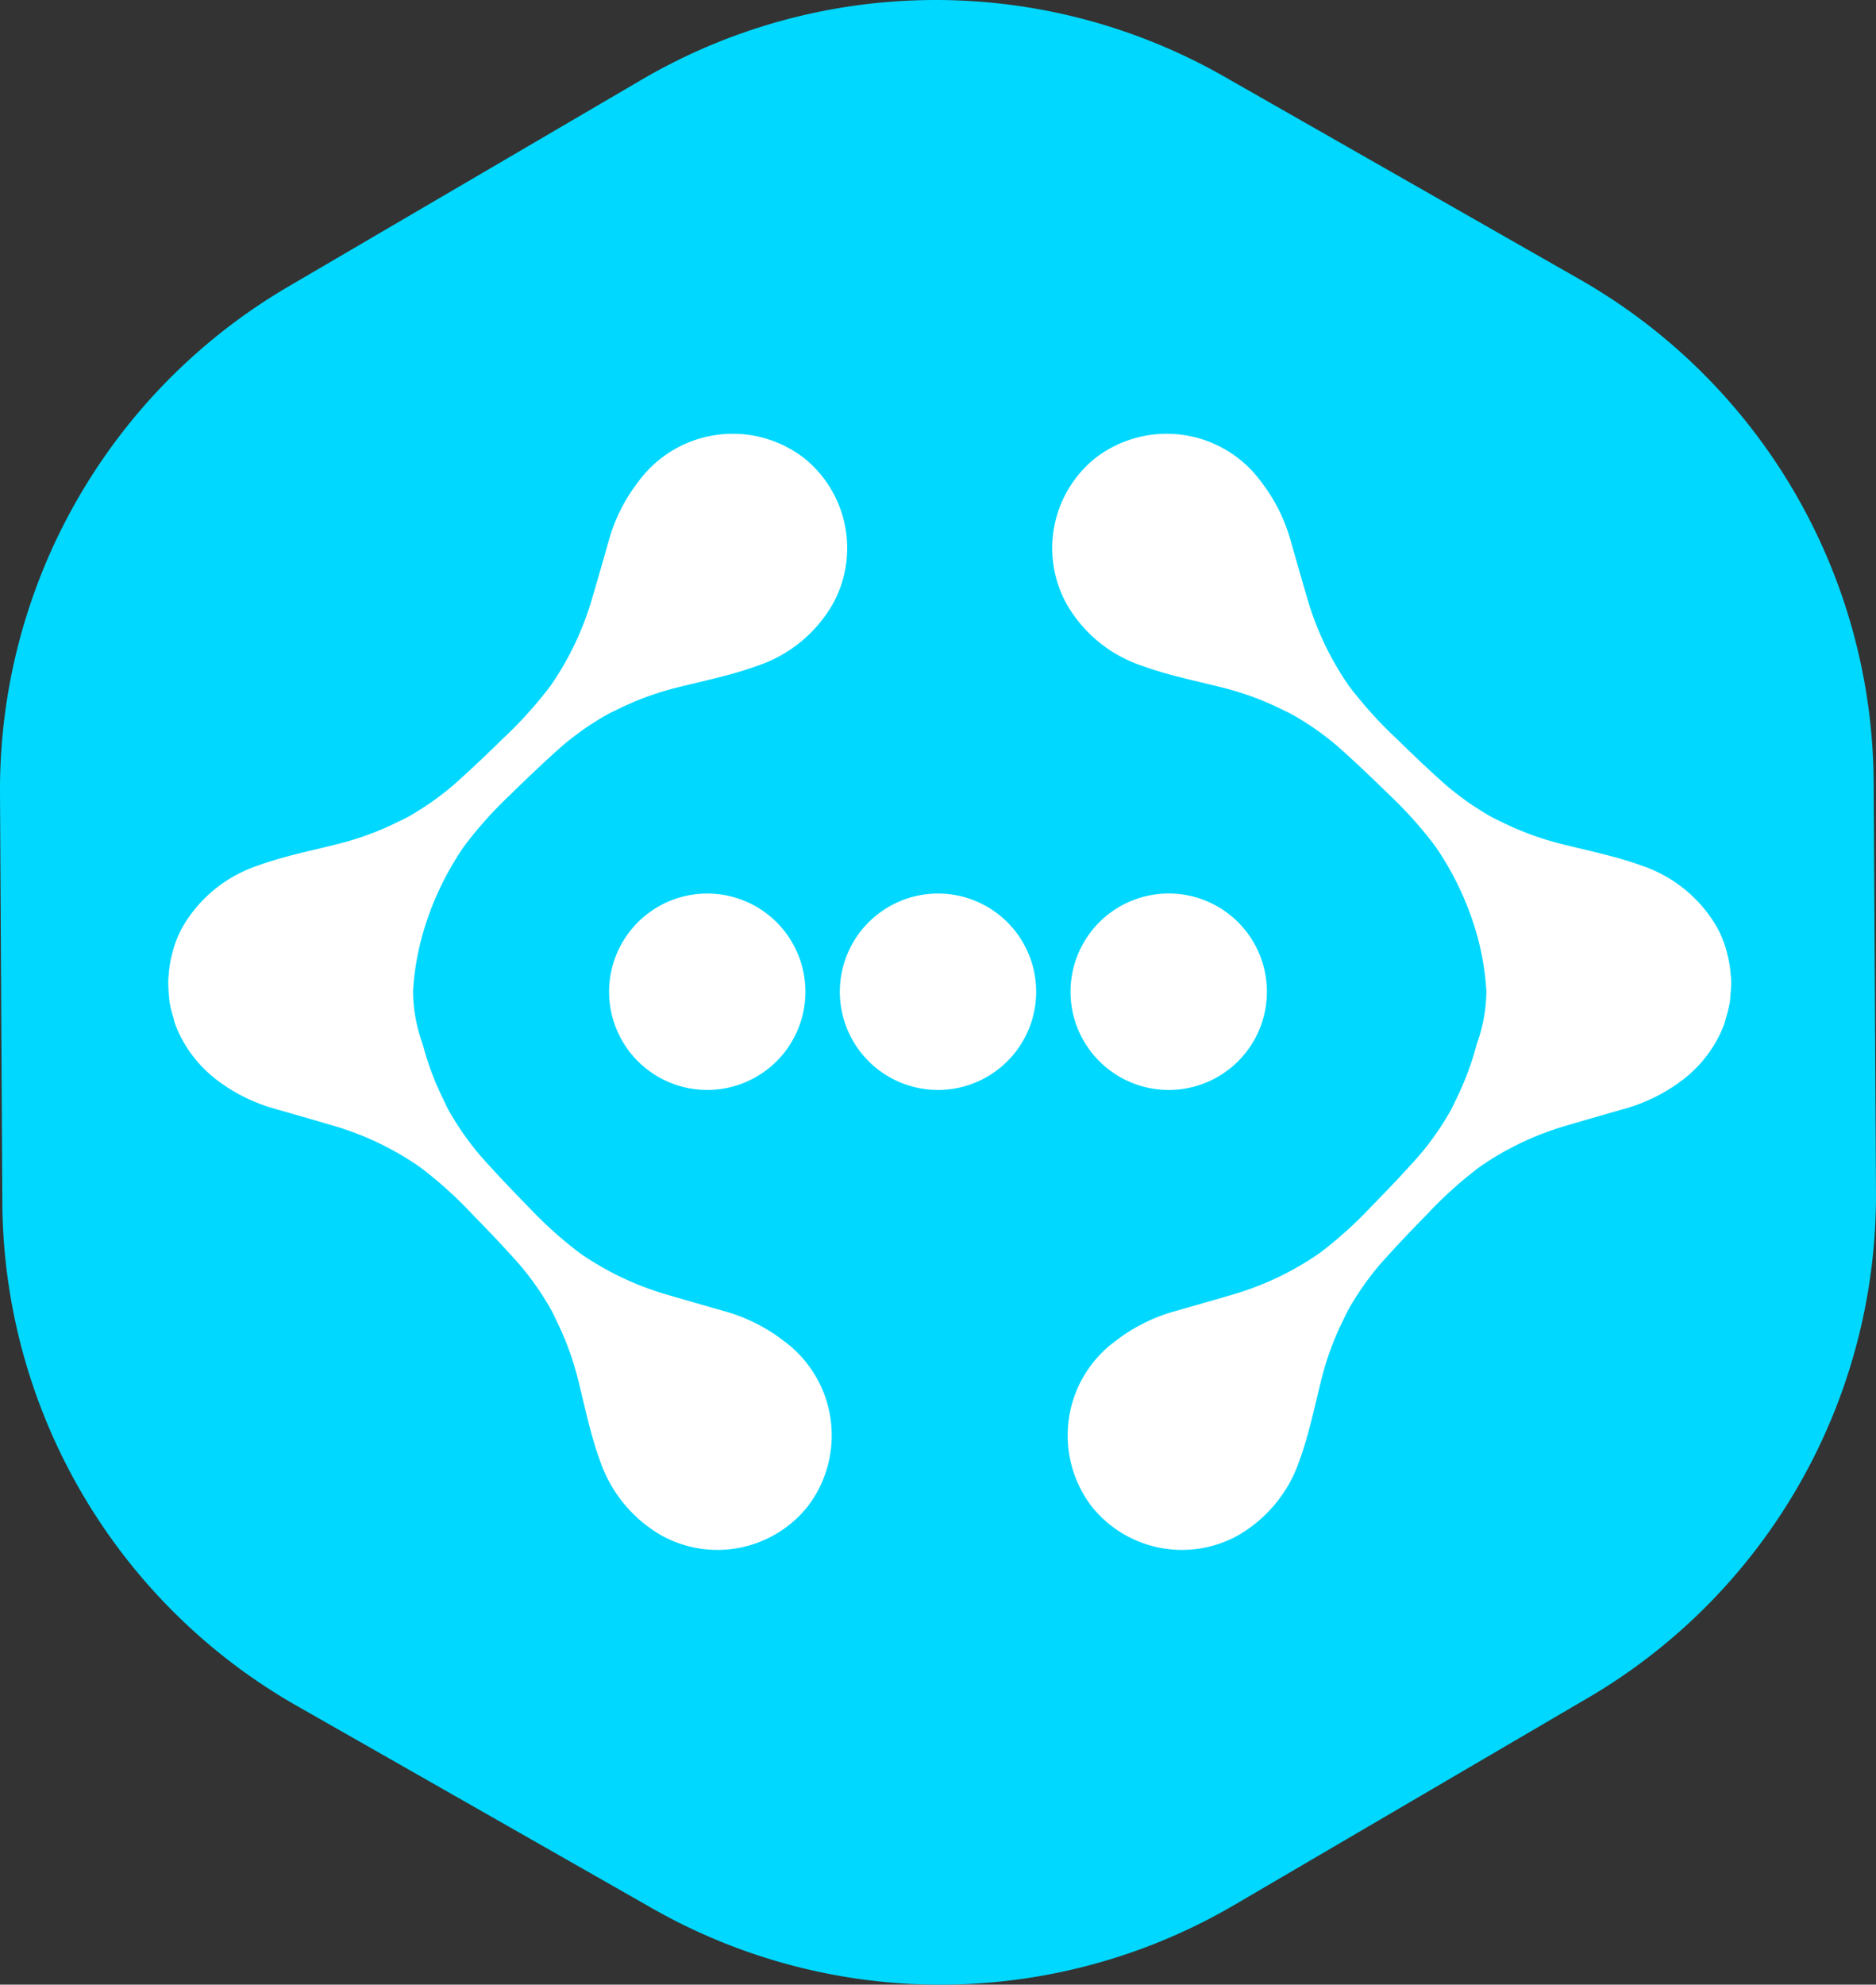 <svg xmlns="http://www.w3.org/2000/svg" xmlns:xlink="http://www.w3.org/1999/xlink" viewBox="0 0 88.923 94.029"><rect x="0" y="0" width="88.923" height="94.029" fill="#333333" stroke="none"/><defs><clipPath id="a" transform="translate(0 -0)"><rect width="88.923" height="94.029" fill="none"/></clipPath></defs><g clip-path="url(#a)"><g clip-path="url(#a)"><path d="M0,37.569l.11,19.413a27.629,27.629,0,0,0,13.938,23.825l16.866,9.605a27.597,27.597,0,0,0,27.595-.16l16.756-9.807a27.586,27.586,0,0,0,13.657-23.985l-.11-19.412a27.602,27.602,0,0,0-13.938-23.815l-16.866-9.616a27.6,27.6,0,0,0-27.595.16l-16.756,9.807A27.619,27.619,0,0,0,0,37.569" transform="translate(0 -0)" fill="#00d8ff"/><path d="M38.177,46.986a4.653,4.653,0,1,0-4.654,4.654,4.654,4.654,0,0,0,4.654-4.654" transform="translate(0 -0)" fill="#fff"/><path d="M49.115,46.986a4.653,4.653,0,1,0-4.654,4.654,4.654,4.654,0,0,0,4.654-4.654" transform="translate(0 -0)" fill="#fff"/><path d="M60.052,46.986a4.654,4.654,0,1,0-4.654,4.654,4.654,4.654,0,0,0,4.654-4.654" transform="translate(0 -0)" fill="#fff"/><path d="M81.746,48.469c.029-.079.041-.16.064-.239a5.654,5.654,0,0,0,.181-.731c.021-.134.025-.266.037-.4a5.437,5.437,0,0,0,.029-.625c-.002-.113-.014-.223-.025-.335a5.127,5.127,0,0,0-.12-.785c-.01-.047-.02-.089-.033-.133a5.107,5.107,0,0,0-.478-1.262,6.5,6.5,0,0,0-3.621-2.959c-1.286-.467-2.629-.719-3.95-1.062a13.914,13.914,0,0,1-2.575-.957c-.195-.096-.392-.183-.579-.288-.26-.144-.511-.305-.762-.465a13.45,13.45,0,0,1-1.391-1.047c-.806-.715-1.589-1.46-2.359-2.216a19.853,19.853,0,0,1-2.108-2.317c-.052-.067-.106-.137-.156-.208a14.19,14.19,0,0,1-1.946-4.128c-.263-.895-.519-1.794-.776-2.693a8.105,8.105,0,0,0-1.408-2.804,5.544,5.544,0,0,0-7.843-1.119,5.476,5.476,0,0,0-1.379,6.903,6.481,6.481,0,0,0,3.621,2.957c1.286.469,2.629.722,3.95,1.065a13.862,13.862,0,0,1,2.577.957c.193.097.39.182.577.289.26.141.511.303.762.463a13.178,13.178,0,0,1,1.391,1.048c.806.715,1.589,1.462,2.359,2.216a19.624,19.624,0,0,1,2.11,2.318c.052.07.104.138.154.205a14.217,14.217,0,0,1,1.947,4.132,12.627,12.627,0,0,1,.458,2.714,7.521,7.521,0,0,1-.458,2.513,13.754,13.754,0,0,1-.958,2.571c-.096.197-.183.398-.289.585-.143.26-.303.511-.463.759a13.067,13.067,0,0,1-1.047,1.391c-.718.807-1.462,1.59-2.218,2.359a19.529,19.529,0,0,1-2.317,2.11c-.067.053-.137.105-.207.155a14.146,14.146,0,0,1-4.129,1.946c-.895.263-1.794.519-2.693.775a8.18,8.18,0,0,0-2.804,1.41,5.545,5.545,0,0,0-1.119,7.843,5.476,5.476,0,0,0,6.903,1.379,6.494,6.494,0,0,0,2.959-3.62c.467-1.286.722-2.631,1.063-3.952a13.823,13.823,0,0,1,.957-2.573c.096-.195.183-.394.289-.582.143-.259.303-.508.463-.761a13.604,13.604,0,0,1,1.048-1.391c.717-.806,1.461-1.587,2.218-2.358a19.57,19.57,0,0,1,2.314-2.107c.07-.054.139-.106.209-.156a14.102,14.102,0,0,1,4.13-1.947c.895-.264,1.793-.52,2.69-.777a8.158,8.158,0,0,0,2.807-1.406,6.02,6.02,0,0,0,1.514-1.734,5.362,5.362,0,0,0,.43-.926" transform="translate(0 -0)" fill="#fff"/><path d="M8.286,48.469c-.029-.079-.041-.16-.063-.239a5.499,5.499,0,0,1-.182-.731c-.021-.134-.025-.266-.037-.4a5.437,5.437,0,0,1-.029-.625c.002-.113.014-.223.026-.335a5.007,5.007,0,0,1,.119-.785c.01-.047.02-.089.033-.133a5.107,5.107,0,0,1,.478-1.262,6.5,6.5,0,0,1,3.621-2.959c1.286-.467,2.629-.719,3.95-1.062a13.914,13.914,0,0,0,2.575-.957c.195-.096.392-.183.579-.288.261-.144.511-.305.762-.465a13.45,13.45,0,0,0,1.391-1.047c.806-.715,1.589-1.46,2.359-2.216a19.853,19.853,0,0,0,2.108-2.317c.052-.067.106-.137.156-.208a14.19,14.19,0,0,0,1.946-4.128q.395-1.343.776-2.693a8.105,8.105,0,0,1,1.408-2.804,5.544,5.544,0,0,1,7.843-1.119,5.475,5.475,0,0,1,1.379,6.903,6.482,6.482,0,0,1-3.62,2.957c-1.287.469-2.63.722-3.951,1.065a13.889,13.889,0,0,0-2.577.957c-.193.097-.389.182-.577.289-.26.141-.511.303-.762.463a13.166,13.166,0,0,0-1.39,1.048c-.806.715-1.59,1.462-2.359,2.216a19.538,19.538,0,0,0-2.11,2.318c-.053.07-.104.138-.155.205a14.189,14.189,0,0,0-1.946,4.132,12.629,12.629,0,0,0-.459,2.714,7.497,7.497,0,0,0,.459,2.513,13.682,13.682,0,0,0,.957,2.571c.096.197.183.398.289.585.143.26.303.511.463.759a13.203,13.203,0,0,0,1.047,1.391c.718.807,1.462,1.59,2.219,2.359a19.442,19.442,0,0,0,2.316,2.11c.068.053.137.105.207.155a14.158,14.158,0,0,0,4.129,1.946c.895.263,1.794.519,2.693.775a8.18,8.18,0,0,1,2.804,1.41,5.545,5.545,0,0,1,1.119,7.843,5.476,5.476,0,0,1-6.903,1.379,6.498,6.498,0,0,1-2.959-3.62c-.467-1.286-.721-2.631-1.063-3.952a13.753,13.753,0,0,0-.957-2.573c-.096-.195-.183-.394-.289-.582-.143-.259-.303-.508-.463-.761a13.46,13.46,0,0,0-1.048-1.391c-.717-.806-1.461-1.587-2.217-2.358a19.658,19.658,0,0,0-2.315-2.107c-.07-.054-.139-.106-.209-.156a14.108,14.108,0,0,0-4.129-1.947c-.895-.264-1.794-.52-2.691-.777a8.158,8.158,0,0,1-2.807-1.406,6.035,6.035,0,0,1-1.514-1.734,5.438,5.438,0,0,1-.43-.926" transform="translate(0 -0)" fill="#fff"/></g></g></svg>
